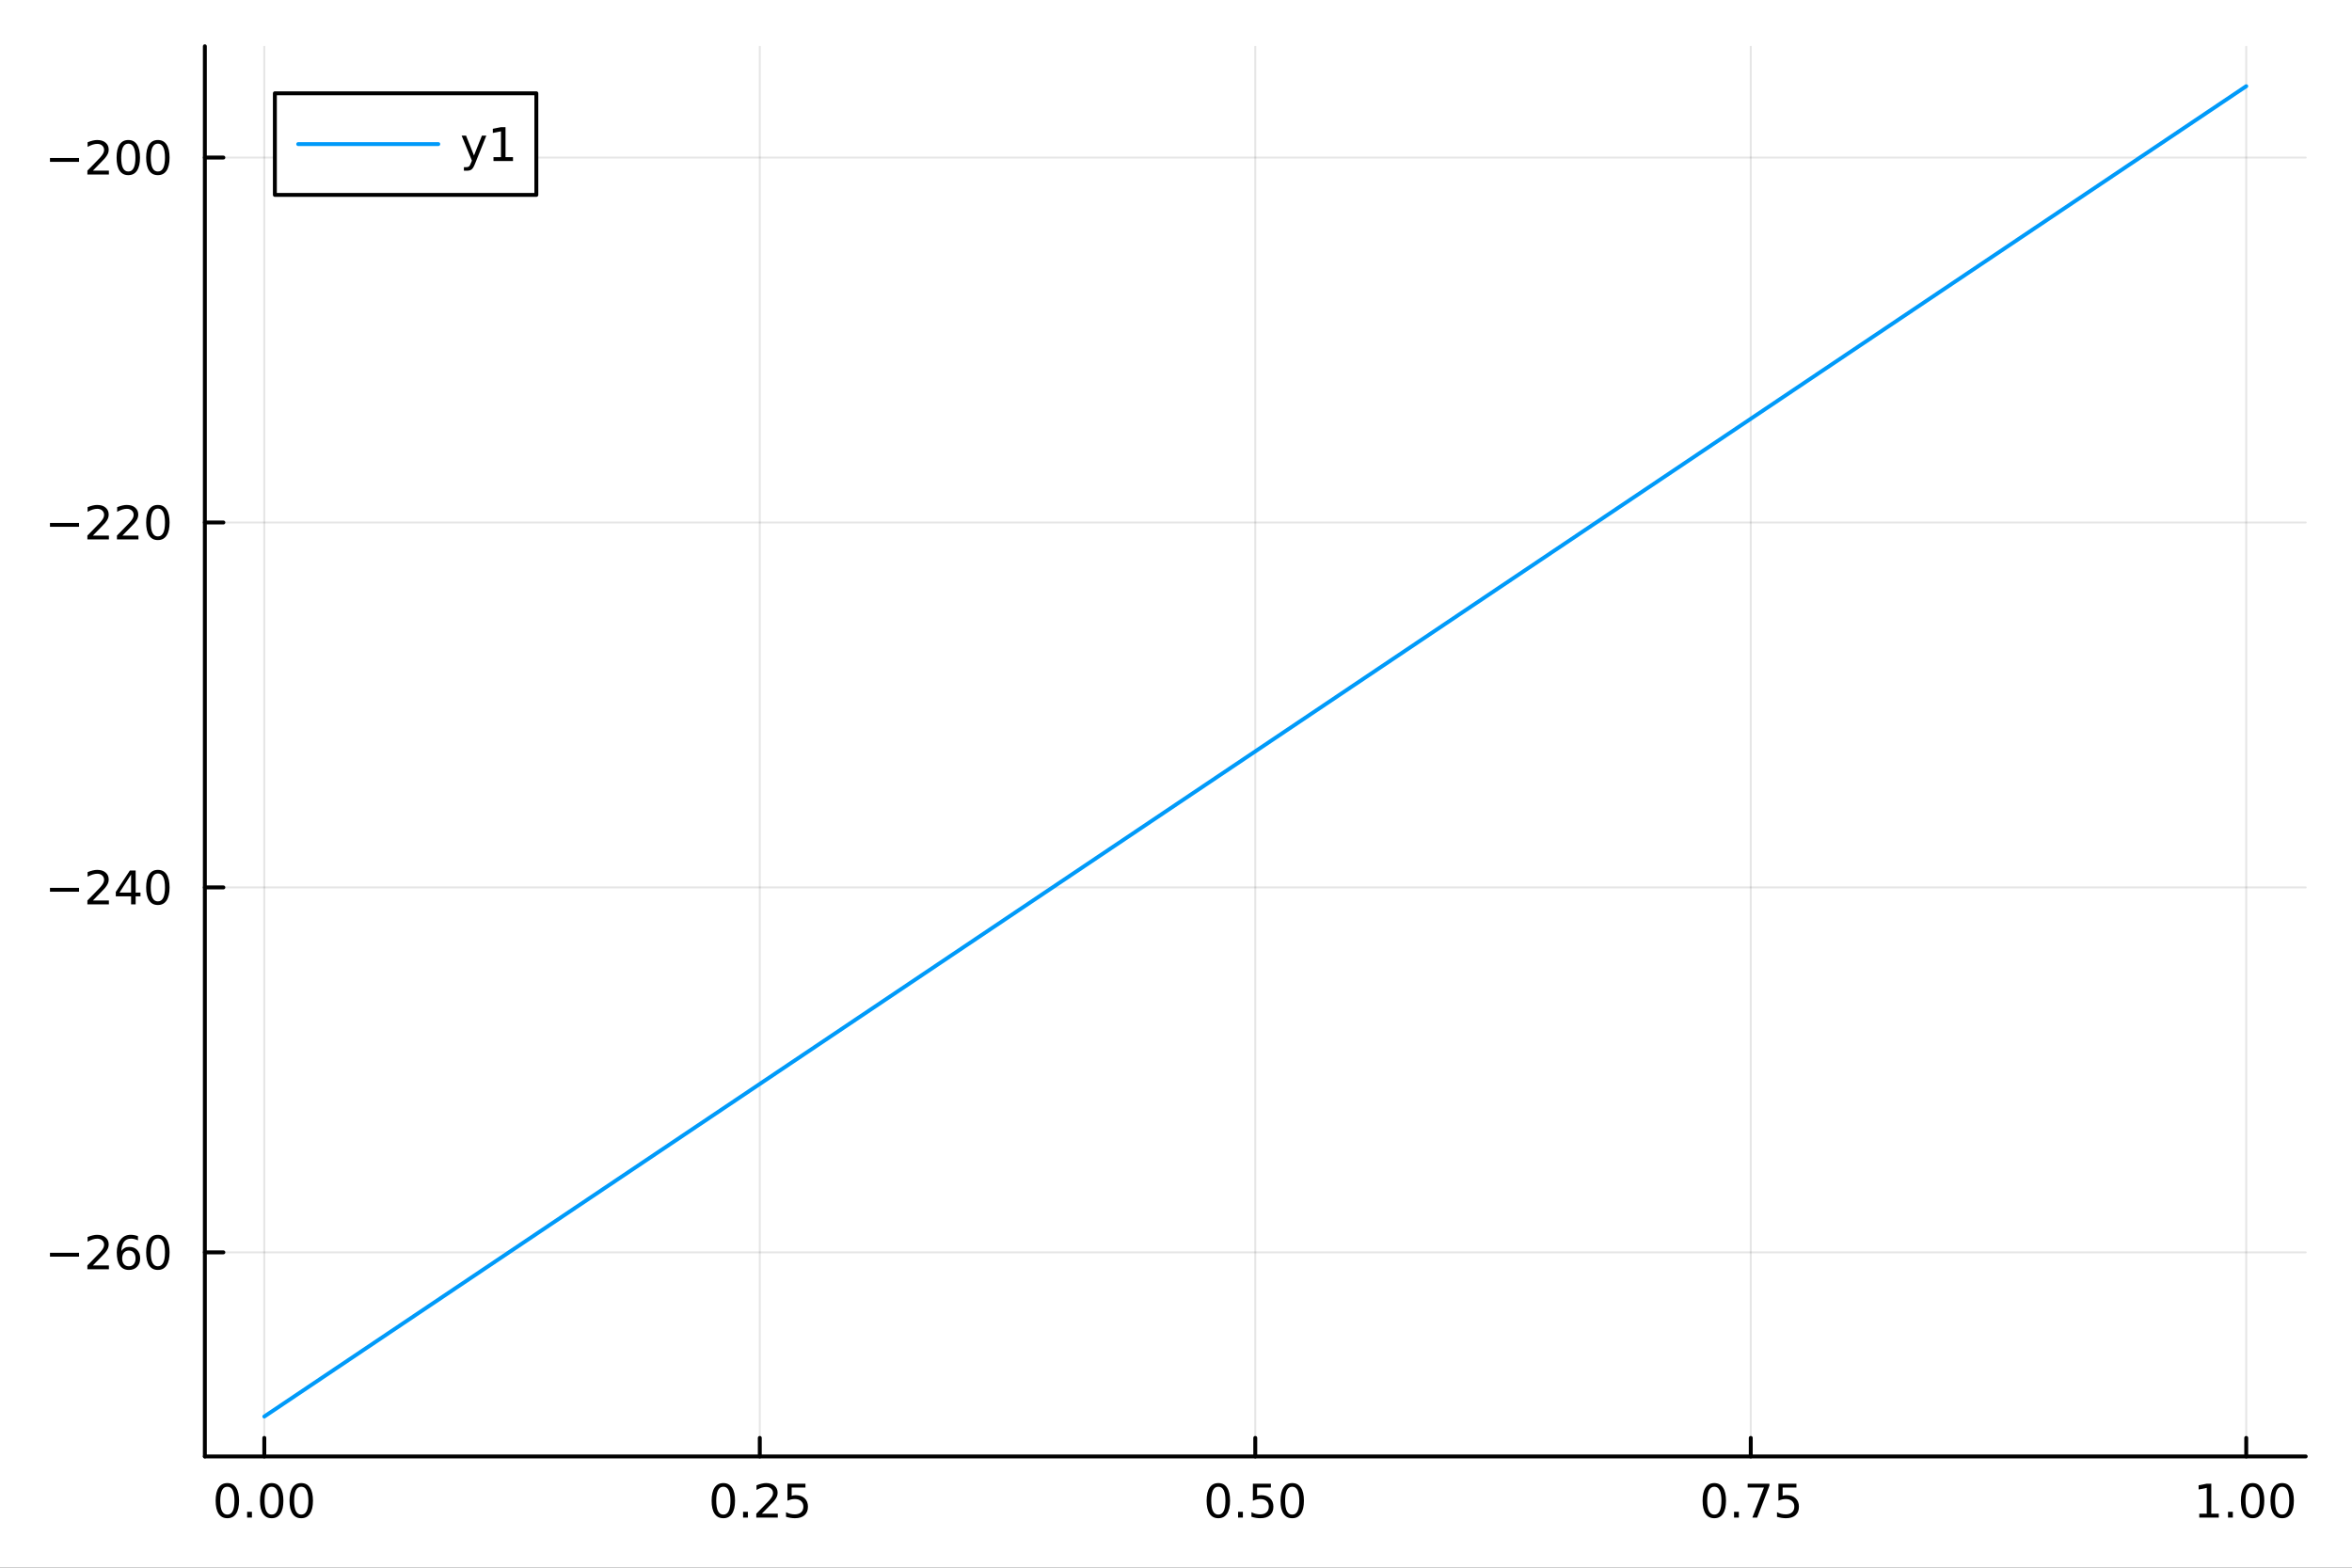 <?xml version="1.0" encoding="utf-8"?>
<svg xmlns="http://www.w3.org/2000/svg" xmlns:xlink="http://www.w3.org/1999/xlink" width="600" height="400" viewBox="0 0 2400 1600">
<rect x="0" y="0" width="2400" height="1600" fill="#333333" stroke="none"/>
<defs>
  <clipPath id="clip790">
    <rect x="0" y="0" width="2400" height="1600"/>
  </clipPath>
</defs>
<path clip-path="url(#clip790)" d="M0 1600 L2400 1600 L2400 0 L0 0  Z" fill="#ffffff" fill-rule="evenodd" fill-opacity="1"/>
<defs>
  <clipPath id="clip791">
    <rect x="480" y="0" width="1681" height="1600"/>
  </clipPath>
</defs>
<path clip-path="url(#clip790)" d="M209.029 1486.45 L2352.76 1486.45 L2352.76 47.244 L209.029 47.244  Z" fill="#ffffff" fill-rule="evenodd" fill-opacity="1"/>
<defs>
  <clipPath id="clip792">
    <rect x="209" y="47" width="2145" height="1440"/>
  </clipPath>
</defs>
<polyline clip-path="url(#clip792)" style="stroke:#000000; stroke-linecap:round; stroke-linejoin:round; stroke-width:2; stroke-opacity:0.1; fill:none" points="269.7,1486.45 269.7,47.244 "/>
<polyline clip-path="url(#clip792)" style="stroke:#000000; stroke-linecap:round; stroke-linejoin:round; stroke-width:2; stroke-opacity:0.1; fill:none" points="775.296,1486.45 775.296,47.244 "/>
<polyline clip-path="url(#clip792)" style="stroke:#000000; stroke-linecap:round; stroke-linejoin:round; stroke-width:2; stroke-opacity:0.1; fill:none" points="1280.89,1486.45 1280.89,47.244 "/>
<polyline clip-path="url(#clip792)" style="stroke:#000000; stroke-linecap:round; stroke-linejoin:round; stroke-width:2; stroke-opacity:0.1; fill:none" points="1786.49,1486.45 1786.49,47.244 "/>
<polyline clip-path="url(#clip792)" style="stroke:#000000; stroke-linecap:round; stroke-linejoin:round; stroke-width:2; stroke-opacity:0.1; fill:none" points="2292.08,1486.45 2292.08,47.244 "/>
<polyline clip-path="url(#clip790)" style="stroke:#000000; stroke-linecap:round; stroke-linejoin:round; stroke-width:4; stroke-opacity:1; fill:none" points="209.029,1486.45 2352.76,1486.45 "/>
<polyline clip-path="url(#clip790)" style="stroke:#000000; stroke-linecap:round; stroke-linejoin:round; stroke-width:4; stroke-opacity:1; fill:none" points="269.7,1486.45 269.7,1467.55 "/>
<polyline clip-path="url(#clip790)" style="stroke:#000000; stroke-linecap:round; stroke-linejoin:round; stroke-width:4; stroke-opacity:1; fill:none" points="775.296,1486.45 775.296,1467.55 "/>
<polyline clip-path="url(#clip790)" style="stroke:#000000; stroke-linecap:round; stroke-linejoin:round; stroke-width:4; stroke-opacity:1; fill:none" points="1280.89,1486.45 1280.89,1467.55 "/>
<polyline clip-path="url(#clip790)" style="stroke:#000000; stroke-linecap:round; stroke-linejoin:round; stroke-width:4; stroke-opacity:1; fill:none" points="1786.49,1486.45 1786.49,1467.55 "/>
<polyline clip-path="url(#clip790)" style="stroke:#000000; stroke-linecap:round; stroke-linejoin:round; stroke-width:4; stroke-opacity:1; fill:none" points="2292.08,1486.45 2292.08,1467.55 "/>
<path clip-path="url(#clip790)" d="M232.003 1517.37 Q228.392 1517.37 226.564 1520.93 Q224.758 1524.47 224.758 1531.6 Q224.758 1538.71 226.564 1542.27 Q228.392 1545.82 232.003 1545.82 Q235.638 1545.82 237.443 1542.27 Q239.272 1538.71 239.272 1531.6 Q239.272 1524.47 237.443 1520.93 Q235.638 1517.37 232.003 1517.37 M232.003 1513.66 Q237.814 1513.66 240.869 1518.27 Q243.948 1522.85 243.948 1531.6 Q243.948 1540.33 240.869 1544.94 Q237.814 1549.52 232.003 1549.52 Q226.193 1549.52 223.115 1544.94 Q220.059 1540.33 220.059 1531.6 Q220.059 1522.85 223.115 1518.27 Q226.193 1513.66 232.003 1513.66 Z" fill="#000000" fill-rule="nonzero" fill-opacity="1" /><path clip-path="url(#clip790)" d="M252.165 1542.97 L257.05 1542.97 L257.05 1548.85 L252.165 1548.85 L252.165 1542.97 Z" fill="#000000" fill-rule="nonzero" fill-opacity="1" /><path clip-path="url(#clip790)" d="M277.235 1517.37 Q273.624 1517.37 271.795 1520.93 Q269.989 1524.47 269.989 1531.6 Q269.989 1538.71 271.795 1542.27 Q273.624 1545.82 277.235 1545.82 Q280.869 1545.82 282.675 1542.27 Q284.503 1538.71 284.503 1531.6 Q284.503 1524.47 282.675 1520.93 Q280.869 1517.37 277.235 1517.37 M277.235 1513.66 Q283.045 1513.66 286.1 1518.27 Q289.179 1522.85 289.179 1531.6 Q289.179 1540.33 286.1 1544.94 Q283.045 1549.52 277.235 1549.52 Q271.425 1549.52 268.346 1544.94 Q265.29 1540.33 265.29 1531.6 Q265.29 1522.85 268.346 1518.27 Q271.425 1513.66 277.235 1513.66 Z" fill="#000000" fill-rule="nonzero" fill-opacity="1" /><path clip-path="url(#clip790)" d="M307.397 1517.37 Q303.786 1517.37 301.957 1520.93 Q300.151 1524.47 300.151 1531.6 Q300.151 1538.71 301.957 1542.27 Q303.786 1545.82 307.397 1545.82 Q311.031 1545.82 312.836 1542.27 Q314.665 1538.71 314.665 1531.6 Q314.665 1524.47 312.836 1520.93 Q311.031 1517.37 307.397 1517.37 M307.397 1513.66 Q313.207 1513.66 316.262 1518.27 Q319.341 1522.85 319.341 1531.6 Q319.341 1540.33 316.262 1544.94 Q313.207 1549.52 307.397 1549.52 Q301.586 1549.52 298.508 1544.94 Q295.452 1540.33 295.452 1531.6 Q295.452 1522.85 298.508 1518.27 Q301.586 1513.66 307.397 1513.66 Z" fill="#000000" fill-rule="nonzero" fill-opacity="1" /><path clip-path="url(#clip790)" d="M738.097 1517.37 Q734.486 1517.37 732.657 1520.93 Q730.852 1524.47 730.852 1531.6 Q730.852 1538.71 732.657 1542.27 Q734.486 1545.82 738.097 1545.82 Q741.731 1545.82 743.537 1542.27 Q745.366 1538.71 745.366 1531.6 Q745.366 1524.47 743.537 1520.93 Q741.731 1517.37 738.097 1517.37 M738.097 1513.66 Q743.907 1513.66 746.963 1518.27 Q750.042 1522.85 750.042 1531.6 Q750.042 1540.33 746.963 1544.94 Q743.907 1549.52 738.097 1549.52 Q732.287 1549.52 729.208 1544.94 Q726.153 1540.33 726.153 1531.6 Q726.153 1522.85 729.208 1518.27 Q732.287 1513.66 738.097 1513.66 Z" fill="#000000" fill-rule="nonzero" fill-opacity="1" /><path clip-path="url(#clip790)" d="M758.259 1542.97 L763.143 1542.97 L763.143 1548.85 L758.259 1548.85 L758.259 1542.97 Z" fill="#000000" fill-rule="nonzero" fill-opacity="1" /><path clip-path="url(#clip790)" d="M777.356 1544.91 L793.676 1544.91 L793.676 1548.85 L771.731 1548.85 L771.731 1544.91 Q774.393 1542.16 778.977 1537.53 Q783.583 1532.88 784.764 1531.53 Q787.009 1529.01 787.889 1527.27 Q788.791 1525.51 788.791 1523.82 Q788.791 1521.07 786.847 1519.33 Q784.926 1517.6 781.824 1517.6 Q779.625 1517.6 777.171 1518.36 Q774.741 1519.13 771.963 1520.68 L771.963 1515.95 Q774.787 1514.82 777.241 1514.24 Q779.694 1513.66 781.731 1513.66 Q787.102 1513.66 790.296 1516.35 Q793.49 1519.03 793.49 1523.52 Q793.49 1525.65 792.68 1527.57 Q791.893 1529.47 789.787 1532.07 Q789.208 1532.74 786.106 1535.95 Q783.004 1539.15 777.356 1544.91 Z" fill="#000000" fill-rule="nonzero" fill-opacity="1" /><path clip-path="url(#clip790)" d="M803.537 1514.29 L821.893 1514.29 L821.893 1518.22 L807.819 1518.22 L807.819 1526.7 Q808.838 1526.35 809.856 1526.19 Q810.875 1526 811.893 1526 Q817.68 1526 821.06 1529.17 Q824.439 1532.34 824.439 1537.76 Q824.439 1543.34 820.967 1546.44 Q817.495 1549.52 811.176 1549.52 Q809 1549.52 806.731 1549.15 Q804.486 1548.78 802.078 1548.04 L802.078 1543.34 Q804.162 1544.47 806.384 1545.03 Q808.606 1545.58 811.083 1545.58 Q815.088 1545.58 817.426 1543.48 Q819.763 1541.37 819.763 1537.76 Q819.763 1534.15 817.426 1532.04 Q815.088 1529.94 811.083 1529.94 Q809.208 1529.94 807.333 1530.35 Q805.481 1530.77 803.537 1531.65 L803.537 1514.29 Z" fill="#000000" fill-rule="nonzero" fill-opacity="1" /><path clip-path="url(#clip790)" d="M1243.2 1517.37 Q1239.58 1517.37 1237.76 1520.93 Q1235.95 1524.47 1235.95 1531.6 Q1235.95 1538.71 1237.76 1542.27 Q1239.58 1545.82 1243.2 1545.82 Q1246.83 1545.82 1248.64 1542.27 Q1250.46 1538.71 1250.46 1531.6 Q1250.46 1524.47 1248.64 1520.93 Q1246.83 1517.37 1243.2 1517.37 M1243.2 1513.66 Q1249.01 1513.66 1252.06 1518.27 Q1255.14 1522.85 1255.14 1531.6 Q1255.14 1540.33 1252.06 1544.94 Q1249.01 1549.52 1243.2 1549.52 Q1237.39 1549.52 1234.31 1544.94 Q1231.25 1540.33 1231.25 1531.6 Q1231.25 1522.85 1234.31 1518.27 Q1237.39 1513.66 1243.2 1513.66 Z" fill="#000000" fill-rule="nonzero" fill-opacity="1" /><path clip-path="url(#clip790)" d="M1263.36 1542.97 L1268.24 1542.97 L1268.24 1548.85 L1263.36 1548.85 L1263.36 1542.97 Z" fill="#000000" fill-rule="nonzero" fill-opacity="1" /><path clip-path="url(#clip790)" d="M1278.47 1514.29 L1296.83 1514.29 L1296.83 1518.22 L1282.76 1518.22 L1282.76 1526.7 Q1283.77 1526.35 1284.79 1526.19 Q1285.81 1526 1286.83 1526 Q1292.62 1526 1296 1529.17 Q1299.38 1532.34 1299.38 1537.76 Q1299.38 1543.34 1295.9 1546.44 Q1292.43 1549.52 1286.11 1549.52 Q1283.94 1549.52 1281.67 1549.15 Q1279.42 1548.78 1277.01 1548.04 L1277.01 1543.34 Q1279.1 1544.47 1281.32 1545.03 Q1283.54 1545.58 1286.02 1545.58 Q1290.02 1545.58 1292.36 1543.48 Q1294.7 1541.37 1294.7 1537.76 Q1294.7 1534.15 1292.36 1532.04 Q1290.02 1529.94 1286.02 1529.94 Q1284.14 1529.94 1282.27 1530.35 Q1280.42 1530.77 1278.47 1531.65 L1278.47 1514.29 Z" fill="#000000" fill-rule="nonzero" fill-opacity="1" /><path clip-path="url(#clip790)" d="M1318.59 1517.37 Q1314.98 1517.37 1313.15 1520.93 Q1311.34 1524.47 1311.34 1531.6 Q1311.34 1538.71 1313.15 1542.27 Q1314.98 1545.82 1318.59 1545.82 Q1322.22 1545.82 1324.03 1542.27 Q1325.86 1538.71 1325.86 1531.6 Q1325.86 1524.47 1324.03 1520.93 Q1322.22 1517.37 1318.59 1517.37 M1318.59 1513.66 Q1324.4 1513.66 1327.45 1518.27 Q1330.53 1522.85 1330.53 1531.6 Q1330.53 1540.33 1327.45 1544.94 Q1324.4 1549.52 1318.59 1549.52 Q1312.78 1549.52 1309.7 1544.94 Q1306.64 1540.33 1306.64 1531.6 Q1306.64 1522.85 1309.7 1518.27 Q1312.78 1513.66 1318.59 1513.66 Z" fill="#000000" fill-rule="nonzero" fill-opacity="1" /><path clip-path="url(#clip790)" d="M1749.29 1517.37 Q1745.68 1517.37 1743.85 1520.93 Q1742.04 1524.47 1742.04 1531.6 Q1742.04 1538.71 1743.85 1542.27 Q1745.68 1545.82 1749.29 1545.82 Q1752.92 1545.82 1754.73 1542.27 Q1756.56 1538.71 1756.56 1531.6 Q1756.56 1524.47 1754.73 1520.93 Q1752.92 1517.37 1749.29 1517.37 M1749.29 1513.66 Q1755.1 1513.66 1758.16 1518.27 Q1761.23 1522.85 1761.23 1531.6 Q1761.23 1540.33 1758.16 1544.94 Q1755.1 1549.52 1749.29 1549.52 Q1743.48 1549.52 1740.4 1544.94 Q1737.35 1540.33 1737.35 1531.6 Q1737.35 1522.85 1740.4 1518.27 Q1743.48 1513.66 1749.29 1513.66 Z" fill="#000000" fill-rule="nonzero" fill-opacity="1" /><path clip-path="url(#clip790)" d="M1769.45 1542.97 L1774.34 1542.97 L1774.34 1548.85 L1769.45 1548.85 L1769.45 1542.97 Z" fill="#000000" fill-rule="nonzero" fill-opacity="1" /><path clip-path="url(#clip790)" d="M1783.34 1514.29 L1805.56 1514.29 L1805.56 1516.28 L1793.02 1548.85 L1788.13 1548.85 L1799.94 1518.22 L1783.34 1518.22 L1783.34 1514.29 Z" fill="#000000" fill-rule="nonzero" fill-opacity="1" /><path clip-path="url(#clip790)" d="M1814.73 1514.29 L1833.09 1514.29 L1833.09 1518.22 L1819.01 1518.22 L1819.01 1526.7 Q1820.03 1526.35 1821.05 1526.19 Q1822.07 1526 1823.09 1526 Q1828.87 1526 1832.25 1529.17 Q1835.63 1532.34 1835.63 1537.76 Q1835.63 1543.34 1832.16 1546.44 Q1828.69 1549.52 1822.37 1549.52 Q1820.19 1549.52 1817.92 1549.15 Q1815.68 1548.78 1813.27 1548.04 L1813.27 1543.34 Q1815.35 1544.47 1817.58 1545.03 Q1819.8 1545.58 1822.28 1545.58 Q1826.28 1545.58 1828.62 1543.48 Q1830.96 1541.37 1830.96 1537.76 Q1830.96 1534.15 1828.62 1532.04 Q1826.28 1529.94 1822.28 1529.94 Q1820.4 1529.94 1818.53 1530.35 Q1816.67 1530.77 1814.73 1531.65 L1814.73 1514.29 Z" fill="#000000" fill-rule="nonzero" fill-opacity="1" /><path clip-path="url(#clip790)" d="M2244.16 1544.91 L2251.8 1544.91 L2251.8 1518.55 L2243.49 1520.21 L2243.49 1515.95 L2251.75 1514.29 L2256.42 1514.29 L2256.42 1544.91 L2264.06 1544.91 L2264.06 1548.85 L2244.16 1548.85 L2244.16 1544.91 Z" fill="#000000" fill-rule="nonzero" fill-opacity="1" /><path clip-path="url(#clip790)" d="M2273.51 1542.97 L2278.39 1542.97 L2278.39 1548.85 L2273.51 1548.85 L2273.51 1542.97 Z" fill="#000000" fill-rule="nonzero" fill-opacity="1" /><path clip-path="url(#clip790)" d="M2298.58 1517.37 Q2294.97 1517.37 2293.14 1520.93 Q2291.33 1524.47 2291.33 1531.6 Q2291.33 1538.71 2293.14 1542.27 Q2294.97 1545.82 2298.58 1545.82 Q2302.21 1545.82 2304.02 1542.27 Q2305.85 1538.71 2305.85 1531.6 Q2305.85 1524.47 2304.02 1520.93 Q2302.21 1517.37 2298.58 1517.37 M2298.58 1513.66 Q2304.39 1513.66 2307.44 1518.27 Q2310.52 1522.85 2310.52 1531.6 Q2310.52 1540.33 2307.44 1544.94 Q2304.39 1549.52 2298.58 1549.52 Q2292.77 1549.52 2289.69 1544.94 Q2286.63 1540.33 2286.63 1531.6 Q2286.63 1522.85 2289.69 1518.27 Q2292.77 1513.66 2298.58 1513.66 Z" fill="#000000" fill-rule="nonzero" fill-opacity="1" /><path clip-path="url(#clip790)" d="M2328.74 1517.37 Q2325.13 1517.37 2323.3 1520.93 Q2321.49 1524.47 2321.49 1531.6 Q2321.49 1538.71 2323.3 1542.27 Q2325.13 1545.82 2328.74 1545.82 Q2332.37 1545.82 2334.18 1542.27 Q2336.01 1538.71 2336.01 1531.6 Q2336.01 1524.47 2334.18 1520.93 Q2332.37 1517.37 2328.74 1517.37 M2328.74 1513.66 Q2334.55 1513.66 2337.6 1518.27 Q2340.68 1522.85 2340.68 1531.6 Q2340.68 1540.33 2337.6 1544.94 Q2334.55 1549.52 2328.74 1549.52 Q2322.93 1549.52 2319.85 1544.94 Q2316.79 1540.33 2316.79 1531.6 Q2316.79 1522.85 2319.85 1518.27 Q2322.93 1513.66 2328.74 1513.66 Z" fill="#000000" fill-rule="nonzero" fill-opacity="1" /><polyline clip-path="url(#clip792)" style="stroke:#000000; stroke-linecap:round; stroke-linejoin:round; stroke-width:2; stroke-opacity:0.1; fill:none" points="209.029,1278.16 2352.76,1278.16 "/>
<polyline clip-path="url(#clip792)" style="stroke:#000000; stroke-linecap:round; stroke-linejoin:round; stroke-width:2; stroke-opacity:0.1; fill:none" points="209.029,905.708 2352.76,905.708 "/>
<polyline clip-path="url(#clip792)" style="stroke:#000000; stroke-linecap:round; stroke-linejoin:round; stroke-width:2; stroke-opacity:0.1; fill:none" points="209.029,533.256 2352.76,533.256 "/>
<polyline clip-path="url(#clip792)" style="stroke:#000000; stroke-linecap:round; stroke-linejoin:round; stroke-width:2; stroke-opacity:0.1; fill:none" points="209.029,160.804 2352.76,160.804 "/>
<polyline clip-path="url(#clip790)" style="stroke:#000000; stroke-linecap:round; stroke-linejoin:round; stroke-width:4; stroke-opacity:1; fill:none" points="209.029,1486.45 209.029,47.244 "/>
<polyline clip-path="url(#clip790)" style="stroke:#000000; stroke-linecap:round; stroke-linejoin:round; stroke-width:4; stroke-opacity:1; fill:none" points="209.029,1278.16 227.926,1278.16 "/>
<polyline clip-path="url(#clip790)" style="stroke:#000000; stroke-linecap:round; stroke-linejoin:round; stroke-width:4; stroke-opacity:1; fill:none" points="209.029,905.708 227.926,905.708 "/>
<polyline clip-path="url(#clip790)" style="stroke:#000000; stroke-linecap:round; stroke-linejoin:round; stroke-width:4; stroke-opacity:1; fill:none" points="209.029,533.256 227.926,533.256 "/>
<polyline clip-path="url(#clip790)" style="stroke:#000000; stroke-linecap:round; stroke-linejoin:round; stroke-width:4; stroke-opacity:1; fill:none" points="209.029,160.804 227.926,160.804 "/>
<path clip-path="url(#clip790)" d="M50.992 1278.61 L80.668 1278.61 L80.668 1282.55 L50.992 1282.55 L50.992 1278.61 Z" fill="#000000" fill-rule="nonzero" fill-opacity="1" /><path clip-path="url(#clip790)" d="M94.788 1291.51 L111.108 1291.51 L111.108 1295.44 L89.163 1295.44 L89.163 1291.51 Q91.825 1288.75 96.409 1284.12 Q101.015 1279.47 102.196 1278.13 Q104.441 1275.6 105.321 1273.87 Q106.223 1272.11 106.223 1270.42 Q106.223 1267.66 104.279 1265.93 Q102.358 1264.19 99.256 1264.19 Q97.057 1264.19 94.603 1264.95 Q92.172 1265.72 89.395 1267.27 L89.395 1262.55 Q92.219 1261.41 94.672 1260.83 Q97.126 1260.26 99.163 1260.26 Q104.534 1260.26 107.728 1262.94 Q110.922 1265.63 110.922 1270.12 Q110.922 1272.25 110.112 1274.17 Q109.325 1276.07 107.219 1278.66 Q106.64 1279.33 103.538 1282.55 Q100.436 1285.74 94.788 1291.51 Z" fill="#000000" fill-rule="nonzero" fill-opacity="1" /><path clip-path="url(#clip790)" d="M131.501 1276.3 Q128.353 1276.3 126.501 1278.45 Q124.672 1280.6 124.672 1284.35 Q124.672 1288.08 126.501 1290.26 Q128.353 1292.41 131.501 1292.41 Q134.649 1292.41 136.478 1290.26 Q138.33 1288.08 138.33 1284.35 Q138.33 1280.6 136.478 1278.45 Q134.649 1276.3 131.501 1276.3 M140.783 1261.64 L140.783 1265.9 Q139.024 1265.07 137.219 1264.63 Q135.436 1264.19 133.677 1264.19 Q129.047 1264.19 126.594 1267.32 Q124.163 1270.44 123.816 1276.76 Q125.182 1274.75 127.242 1273.68 Q129.302 1272.59 131.779 1272.59 Q136.987 1272.59 139.996 1275.76 Q143.029 1278.91 143.029 1284.35 Q143.029 1289.68 139.881 1292.89 Q136.732 1296.11 131.501 1296.11 Q125.506 1296.11 122.334 1291.53 Q119.163 1286.92 119.163 1278.19 Q119.163 1270 123.052 1265.14 Q126.941 1260.26 133.492 1260.26 Q135.251 1260.26 137.033 1260.6 Q138.839 1260.95 140.783 1261.64 Z" fill="#000000" fill-rule="nonzero" fill-opacity="1" /><path clip-path="url(#clip790)" d="M161.084 1263.96 Q157.473 1263.96 155.644 1267.52 Q153.839 1271.07 153.839 1278.19 Q153.839 1285.3 155.644 1288.87 Q157.473 1292.41 161.084 1292.41 Q164.718 1292.41 166.524 1288.87 Q168.353 1285.3 168.353 1278.19 Q168.353 1271.07 166.524 1267.52 Q164.718 1263.96 161.084 1263.96 M161.084 1260.26 Q166.894 1260.26 169.95 1264.86 Q173.029 1269.44 173.029 1278.19 Q173.029 1286.92 169.95 1291.53 Q166.894 1296.11 161.084 1296.11 Q155.274 1296.11 152.195 1291.53 Q149.14 1286.92 149.14 1278.19 Q149.14 1269.44 152.195 1264.86 Q155.274 1260.26 161.084 1260.26 Z" fill="#000000" fill-rule="nonzero" fill-opacity="1" /><path clip-path="url(#clip790)" d="M50.992 906.159 L80.668 906.159 L80.668 910.095 L50.992 910.095 L50.992 906.159 Z" fill="#000000" fill-rule="nonzero" fill-opacity="1" /><path clip-path="url(#clip790)" d="M94.788 919.053 L111.108 919.053 L111.108 922.988 L89.163 922.988 L89.163 919.053 Q91.825 916.298 96.409 911.669 Q101.015 907.016 102.196 905.673 Q104.441 903.15 105.321 901.414 Q106.223 899.655 106.223 897.965 Q106.223 895.21 104.279 893.474 Q102.358 891.738 99.256 891.738 Q97.057 891.738 94.603 892.502 Q92.172 893.266 89.395 894.817 L89.395 890.095 Q92.219 888.96 94.672 888.382 Q97.126 887.803 99.163 887.803 Q104.534 887.803 107.728 890.488 Q110.922 893.173 110.922 897.664 Q110.922 899.794 110.112 901.715 Q109.325 903.613 107.219 906.206 Q106.64 906.877 103.538 910.095 Q100.436 913.289 94.788 919.053 Z" fill="#000000" fill-rule="nonzero" fill-opacity="1" /><path clip-path="url(#clip790)" d="M133.769 892.502 L121.964 910.951 L133.769 910.951 L133.769 892.502 M132.543 888.428 L138.422 888.428 L138.422 910.951 L143.353 910.951 L143.353 914.84 L138.422 914.84 L138.422 922.988 L133.769 922.988 L133.769 914.84 L118.168 914.84 L118.168 910.326 L132.543 888.428 Z" fill="#000000" fill-rule="nonzero" fill-opacity="1" /><path clip-path="url(#clip790)" d="M161.084 891.507 Q157.473 891.507 155.644 895.072 Q153.839 898.613 153.839 905.743 Q153.839 912.849 155.644 916.414 Q157.473 919.956 161.084 919.956 Q164.718 919.956 166.524 916.414 Q168.353 912.849 168.353 905.743 Q168.353 898.613 166.524 895.072 Q164.718 891.507 161.084 891.507 M161.084 887.803 Q166.894 887.803 169.95 892.41 Q173.029 896.993 173.029 905.743 Q173.029 914.47 169.95 919.076 Q166.894 923.659 161.084 923.659 Q155.274 923.659 152.195 919.076 Q149.14 914.47 149.14 905.743 Q149.14 896.993 152.195 892.41 Q155.274 887.803 161.084 887.803 Z" fill="#000000" fill-rule="nonzero" fill-opacity="1" /><path clip-path="url(#clip790)" d="M50.992 533.707 L80.668 533.707 L80.668 537.642 L50.992 537.642 L50.992 533.707 Z" fill="#000000" fill-rule="nonzero" fill-opacity="1" /><path clip-path="url(#clip790)" d="M94.788 546.601 L111.108 546.601 L111.108 550.536 L89.163 550.536 L89.163 546.601 Q91.825 543.846 96.409 539.217 Q101.015 534.564 102.196 533.221 Q104.441 530.698 105.321 528.962 Q106.223 527.203 106.223 525.513 Q106.223 522.758 104.279 521.022 Q102.358 519.286 99.256 519.286 Q97.057 519.286 94.603 520.05 Q92.172 520.814 89.395 522.365 L89.395 517.643 Q92.219 516.508 94.672 515.93 Q97.126 515.351 99.163 515.351 Q104.534 515.351 107.728 518.036 Q110.922 520.721 110.922 525.212 Q110.922 527.342 110.112 529.263 Q109.325 531.161 107.219 533.754 Q106.64 534.425 103.538 537.642 Q100.436 540.837 94.788 546.601 Z" fill="#000000" fill-rule="nonzero" fill-opacity="1" /><path clip-path="url(#clip790)" d="M124.95 546.601 L141.269 546.601 L141.269 550.536 L119.325 550.536 L119.325 546.601 Q121.987 543.846 126.57 539.217 Q131.177 534.564 132.357 533.221 Q134.603 530.698 135.482 528.962 Q136.385 527.203 136.385 525.513 Q136.385 522.758 134.441 521.022 Q132.519 519.286 129.418 519.286 Q127.219 519.286 124.765 520.05 Q122.334 520.814 119.557 522.365 L119.557 517.643 Q122.381 516.508 124.834 515.93 Q127.288 515.351 129.325 515.351 Q134.695 515.351 137.89 518.036 Q141.084 520.721 141.084 525.212 Q141.084 527.342 140.274 529.263 Q139.487 531.161 137.381 533.754 Q136.802 534.425 133.7 537.642 Q130.598 540.837 124.95 546.601 Z" fill="#000000" fill-rule="nonzero" fill-opacity="1" /><path clip-path="url(#clip790)" d="M161.084 519.055 Q157.473 519.055 155.644 522.619 Q153.839 526.161 153.839 533.291 Q153.839 540.397 155.644 543.962 Q157.473 547.504 161.084 547.504 Q164.718 547.504 166.524 543.962 Q168.353 540.397 168.353 533.291 Q168.353 526.161 166.524 522.619 Q164.718 519.055 161.084 519.055 M161.084 515.351 Q166.894 515.351 169.95 519.957 Q173.029 524.541 173.029 533.291 Q173.029 542.017 169.95 546.624 Q166.894 551.207 161.084 551.207 Q155.274 551.207 152.195 546.624 Q149.14 542.017 149.14 533.291 Q149.14 524.541 152.195 519.957 Q155.274 515.351 161.084 515.351 Z" fill="#000000" fill-rule="nonzero" fill-opacity="1" /><path clip-path="url(#clip790)" d="M50.992 161.255 L80.668 161.255 L80.668 165.19 L50.992 165.19 L50.992 161.255 Z" fill="#000000" fill-rule="nonzero" fill-opacity="1" /><path clip-path="url(#clip790)" d="M94.788 174.149 L111.108 174.149 L111.108 178.084 L89.163 178.084 L89.163 174.149 Q91.825 171.394 96.409 166.764 Q101.015 162.112 102.196 160.769 Q104.441 158.246 105.321 156.51 Q106.223 154.751 106.223 153.061 Q106.223 150.306 104.279 148.57 Q102.358 146.834 99.256 146.834 Q97.057 146.834 94.603 147.598 Q92.172 148.362 89.395 149.913 L89.395 145.19 Q92.219 144.056 94.672 143.477 Q97.126 142.899 99.163 142.899 Q104.534 142.899 107.728 145.584 Q110.922 148.269 110.922 152.76 Q110.922 154.889 110.112 156.811 Q109.325 158.709 107.219 161.301 Q106.64 161.973 103.538 165.19 Q100.436 168.385 94.788 174.149 Z" fill="#000000" fill-rule="nonzero" fill-opacity="1" /><path clip-path="url(#clip790)" d="M130.922 146.602 Q127.311 146.602 125.482 150.167 Q123.677 153.709 123.677 160.838 Q123.677 167.945 125.482 171.51 Q127.311 175.051 130.922 175.051 Q134.556 175.051 136.362 171.51 Q138.191 167.945 138.191 160.838 Q138.191 153.709 136.362 150.167 Q134.556 146.602 130.922 146.602 M130.922 142.899 Q136.732 142.899 139.788 147.505 Q142.867 152.089 142.867 160.838 Q142.867 169.565 139.788 174.172 Q136.732 178.755 130.922 178.755 Q125.112 178.755 122.033 174.172 Q118.978 169.565 118.978 160.838 Q118.978 152.089 122.033 147.505 Q125.112 142.899 130.922 142.899 Z" fill="#000000" fill-rule="nonzero" fill-opacity="1" /><path clip-path="url(#clip790)" d="M161.084 146.602 Q157.473 146.602 155.644 150.167 Q153.839 153.709 153.839 160.838 Q153.839 167.945 155.644 171.51 Q157.473 175.051 161.084 175.051 Q164.718 175.051 166.524 171.51 Q168.353 167.945 168.353 160.838 Q168.353 153.709 166.524 150.167 Q164.718 146.602 161.084 146.602 M161.084 142.899 Q166.894 142.899 169.95 147.505 Q173.029 152.089 173.029 160.838 Q173.029 169.565 169.95 174.172 Q166.894 178.755 161.084 178.755 Q155.274 178.755 152.195 174.172 Q149.14 169.565 149.14 160.838 Q149.14 152.089 152.195 147.505 Q155.274 142.899 161.084 142.899 Z" fill="#000000" fill-rule="nonzero" fill-opacity="1" /><polyline clip-path="url(#clip792)" style="stroke:#009af9; stroke-linecap:round; stroke-linejoin:round; stroke-width:4; stroke-opacity:1; fill:none" points="269.7,1445.72 2292.08,87.976 "/>
<path clip-path="url(#clip790)" d="M280.486 198.898 L547.289 198.898 L547.289 95.218 L280.486 95.218  Z" fill="#ffffff" fill-rule="evenodd" fill-opacity="1"/>
<polyline clip-path="url(#clip790)" style="stroke:#000000; stroke-linecap:round; stroke-linejoin:round; stroke-width:4; stroke-opacity:1; fill:none" points="280.486,198.898 547.289,198.898 547.289,95.218 280.486,95.218 280.486,198.898 "/>
<polyline clip-path="url(#clip790)" style="stroke:#009af9; stroke-linecap:round; stroke-linejoin:round; stroke-width:4; stroke-opacity:1; fill:none" points="304.305,147.058 447.22,147.058 "/>
<path clip-path="url(#clip790)" d="M484.882 166.745 Q483.077 171.375 481.364 172.787 Q479.651 174.199 476.78 174.199 L473.378 174.199 L473.378 170.634 L475.878 170.634 Q477.637 170.634 478.609 169.8 Q479.581 168.967 480.762 165.865 L481.526 163.921 L471.04 138.412 L475.554 138.412 L483.655 158.689 L491.757 138.412 L496.271 138.412 L484.882 166.745 Z" fill="#000000" fill-rule="nonzero" fill-opacity="1" /><path clip-path="url(#clip790)" d="M503.563 160.402 L511.201 160.402 L511.201 134.037 L502.891 135.703 L502.891 131.444 L511.155 129.778 L515.831 129.778 L515.831 160.402 L523.47 160.402 L523.47 164.338 L503.563 164.338 L503.563 160.402 Z" fill="#000000" fill-rule="nonzero" fill-opacity="1" /></svg>
